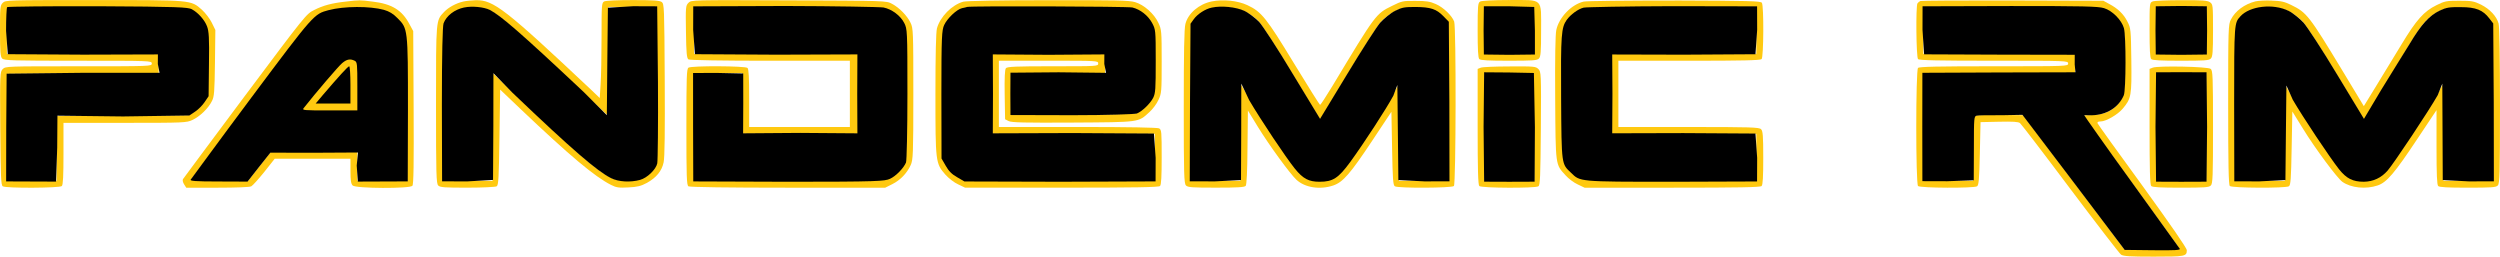 <svg version="1.1" xmlns="http://www.w3.org/2000/svg" xmlns:xlink="http://www.w3.org/1999/xlink" width="129.446" height="13.29" viewBox="0,0,129.446,13.29"><g transform="translate(-174.777,-172.855)"><g data-paper-data="{&quot;isPaintingLayer&quot;:true}" fill-rule="nonzero" stroke="#ffc710" stroke-width="0" stroke-linecap="butt" stroke-linejoin="miter" stroke-miterlimit="10" stroke-dasharray="" stroke-dashoffset="0" style="mix-blend-mode: normal"><path d="M179.62,172.857c5.122,0 5.029,-0.007 5.608,0.5c0.179,0.164 0.414,0.464 0.514,0.672l0.186,0.379l-0.021,1.707c-0.021,1.493 -0.036,1.743 -0.157,1.972c-0.179,0.371 -0.622,0.8 -1.007,0.979c-0.307,0.143 -0.414,0.15 -3.5,0.15h-3.179v1.593c0,1.143 -0.021,1.615 -0.086,1.679c-0.107,0.107 -2.893,0.121 -3.058,0.014c-0.093,-0.057 -0.107,-0.486 -0.129,-2.993c-0.021,-2.865 -0.014,-2.936 0.129,-3.079c0.143,-0.143 0.221,-0.143 3.929,-0.143c3.736,0 3.786,0 3.786,-0.143c0,-0.143 -0.05,-0.143 -3.815,-0.143c-3.379,0 -3.829,-0.014 -3.929,-0.114c-0.093,-0.093 -0.114,-0.329 -0.114,-1.429c0,-1.222 0.007,-1.322 0.143,-1.457c0.143,-0.143 0.236,-0.143 4.701,-0.143zM179.849,173.229c-2.543,-0.007 -4.636,0 -4.665,0.029c-0.029,0.029 -0.05,0.579 -0.05,1.222v1.164h3.929h3.929v0.5v0.5l-3.908,0.014l-3.915,0.021l-0.021,2.765l-0.014,2.772h1.286h1.286v-1.679v-1.672l3.415,-0.021l3.415,-0.021l0.3,-0.2c0.164,-0.107 0.386,-0.329 0.493,-0.493l0.2,-0.293l0.021,-1.65c0.021,-1.357 0,-1.693 -0.093,-1.936c-0.121,-0.329 -0.45,-0.7 -0.779,-0.879c-0.2,-0.107 -0.679,-0.121 -4.829,-0.143z" fill="#ffc910"/><path d="M184.713,173.336c0.329,0.179 0.663,0.557 0.785,0.886c0.093,0.243 0.121,0.593 0.099,1.95l-0.019,1.665l-0.2,0.296c-0.107,0.164 -0.329,0.392 -0.494,0.499l-0.301,0.203l-3.435,0.05l-3.397,-0.04l-0.012,1.655l-0.06,1.758l-1.293,-0.005l-1.291,-0.005l0.005,-2.789l0.02,-2.79l3.926,-0.044l3.992,-0.001l-0.089,-0.456l0.004,-0.495l-3.864,0.012l-3.909,-0.024l-0.089,-1.209c0,-0.643 0.026,-1.199 0.055,-1.228c0.029,-0.029 2.154,-0.053 4.697,-0.046c4.151,0.021 4.67,0.05 4.87,0.157z" data-paper-data="{&quot;noHover&quot;:false,&quot;origItem&quot;:[&quot;Path&quot;,{&quot;applyMatrix&quot;:true,&quot;segments&quot;:[[[179.84892,173.22896],[4.15058,0.02143],[-2.54321,-0.00714]],[[175.18399,173.25753],[0.02858,-0.02857],[-0.02857,0.02857]],[[175.13398,174.47913],[0,-0.64295],[0,0]],[175.13398,175.64358],[179.06309,175.64358],[182.9922,175.64358],[182.9922,176.14365],[182.9922,176.64372],[179.08452,176.65801],[175.1697,176.67944],[175.14827,179.44411],[175.13398,182.21592],[176.41987,182.21592],[177.70576,182.21592],[177.70576,180.53712],[177.70576,178.86546],[181.12052,178.84403],[184.53528,178.8226],[[184.83532,178.62257],[0,0],[0.16431,-0.10716]],[[185.32825,178.12964],[-0.10716,0.16431],[0,0]],[185.52828,177.83674],[[185.54971,176.18651],[0,0],[0.02143,-1.35733]],[[185.45684,174.25053],[0.09287,0.24289],[-0.12145,-0.32862]],[[184.67816,173.37184],[0.32862,0.17859],[-0.20003,-0.10716]]],&quot;closed&quot;:true,&quot;fillColor&quot;:[1,0.78824,0.06275],&quot;strokeColor&quot;:[1,0.78039,0.06275],&quot;strokeWidth&quot;:0}]}" fill="#000000"/><path d="M194.065,172.936c1.007,0.121 1.529,0.443 1.915,1.172l0.193,0.357l0.021,3.958c0.014,2.908 0,3.979 -0.064,4.051c-0.129,0.157 -2.936,0.143 -3.093,-0.014c-0.086,-0.086 -0.114,-0.264 -0.114,-0.75v-0.636h-1.965h-1.957l-0.536,0.679c-0.3,0.371 -0.6,0.707 -0.679,0.75c-0.086,0.043 -0.772,0.071 -1.75,0.071h-1.615l-0.114,-0.179c-0.064,-0.1 -0.086,-0.214 -0.057,-0.264c0.029,-0.05 1.479,-1.993 3.215,-4.322c3.122,-4.172 3.172,-4.236 3.579,-4.436c0.464,-0.236 0.914,-0.357 1.636,-0.436c0.714,-0.086 0.729,-0.086 1.386,0zM191.772,173.429c-0.75,0.207 -0.664,0.107 -3.936,4.486c-1.693,2.265 -3.108,4.165 -3.143,4.208c-0.057,0.071 0.236,0.093 1.429,0.093h1.5l0.586,-0.75l0.593,-0.75h2.236h2.243v0.75v0.75h1.286h1.286v-3.701c0,-4.201 0.007,-4.158 -0.543,-4.701c-0.214,-0.221 -0.414,-0.336 -0.686,-0.414c-0.729,-0.2 -2.05,-0.186 -2.85,0.029z" fill="#ffc910"/><path d="M191.788,173.382c0.8,-0.214 2.141,-0.217 2.869,-0.017c0.271,0.079 0.476,0.197 0.69,0.419c0.55,0.543 0.553,0.538 0.553,4.738l-0.011,3.725l-1.29,0.005l-1.293,0.005l-0.059,-0.83l0.067,-0.676l-2.266,0.013l-2.271,-0.004l-0.595,0.749l-0.587,0.749l-1.509,-0.006c-1.193,0 -1.491,-0.027 -1.434,-0.099c0.036,-0.043 1.44,-1.97 3.133,-4.235c3.272,-4.379 3.252,-4.33 4.003,-4.537z" data-paper-data="{&quot;noHover&quot;:false,&quot;origItem&quot;:[&quot;Path&quot;,{&quot;applyMatrix&quot;:true,&quot;segments&quot;:[[[191.77199,173.42898],[0,0],[-0.7501,0.20717]],[[187.83573,177.91531],[3.27188,-4.37917],[-1.69309,2.2646]],[[184.69244,182.12303],[0.03572,-0.04286],[-0.05715,0.07144]],[[186.12121,182.2159],[-1.19302,0],[0,0]],[187.62142,182.2159],[188.20722,181.4658],[188.80016,180.7157],[191.03618,180.7157],[193.27935,180.7157],[193.27935,181.4658],[193.27935,182.2159],[194.56524,182.2159],[195.85113,182.2159],[[195.85113,178.51539],[0,0],[0,-4.20058]],[[195.3082,173.81474],[0.55007,0.54293],[-0.21432,-0.22146]],[[194.62239,173.4004],[0.27147,0.07858],[-0.72867,-0.20003]],[[191.772,173.42897],[0.80011,-0.21431],[0,0]]],&quot;closed&quot;:true,&quot;fillColor&quot;:[1,0.78824,0.06275],&quot;strokeColor&quot;:[1,0.78039,0.06275],&quot;strokeWidth&quot;:0}]}" fill="#000000"/><path d="M193.144,176.001c0.129,0.071 0.136,0.164 0.136,1.322v1.25h-1.436c-1.357,0 -1.436,-0.007 -1.343,-0.121c0.607,-0.772 1.815,-2.186 1.993,-2.329c0.243,-0.207 0.421,-0.236 0.65,-0.121zM192.858,176.287c-0.064,0 -0.543,0.529 -1.357,1.479l-0.379,0.45h0.9h0.9v-0.964c0,-0.529 -0.029,-0.964 -0.064,-0.964z" fill="#ffc910"/><path d="M199.423,172.865c0.907,-0.014 1.514,0.457 5.937,4.615l0.471,0.45l0.043,-0.7c0.029,-0.379 0.05,-1.486 0.05,-2.457c0,-1.672 0.007,-1.772 0.136,-1.843c0.086,-0.043 0.693,-0.071 1.486,-0.071c1.057,0 1.379,0.021 1.493,0.1c0.129,0.1 0.136,0.236 0.157,4.022c0.014,2.643 0,4.029 -0.057,4.279c-0.093,0.45 -0.379,0.793 -0.864,1.064c-0.307,0.164 -0.493,0.214 -0.964,0.236c-0.493,0.029 -0.622,0.007 -0.893,-0.129c-0.85,-0.429 -2.143,-1.514 -4.708,-3.951l-1.036,-0.986l-0.036,2.472c-0.029,2.093 -0.05,2.479 -0.143,2.536c-0.057,0.036 -0.743,0.071 -1.514,0.071c-1.179,0 -1.422,-0.014 -1.514,-0.114c-0.1,-0.1 -0.114,-0.579 -0.114,-4.179c0,-4.443 -0.007,-4.358 0.414,-4.801c0.229,-0.243 0.622,-0.457 0.993,-0.543c0.15,-0.036 0.45,-0.064 0.664,-0.071zM198.852,173.279c-0.507,0.107 -0.914,0.421 -1.064,0.814c-0.05,0.136 -0.079,1.529 -0.079,4.165v3.958h1.286h1.286v-2.793v-2.793l1.072,1.022c3.136,2.993 4.329,4.036 5.029,4.386c0.393,0.2 1,0.236 1.5,0.1c0.371,-0.1 0.822,-0.536 0.886,-0.85c0.029,-0.136 0.043,-2.007 0.029,-4.165l-0.029,-3.908h-1.243h-1.243l-0.014,2.815l-0.021,2.808l-1.286,-1.207c-3.365,-3.165 -4.229,-3.922 -4.779,-4.215c-0.307,-0.157 -0.936,-0.221 -1.329,-0.136z" fill="#ffc910"/><path d="M198.816,173.243c0.393,-0.086 1.028,-0.027 1.335,0.131c0.55,0.293 1.493,1.088 4.858,4.253l1.189,1.192l0.025,-2.766l0.03,-2.798l1.305,-0.078l1.247,0.005l0.04,3.934c0.014,2.157 -0.008,4.062 -0.036,4.197c-0.064,0.314 -0.52,0.757 -0.892,0.857c-0.5,0.136 -1.114,0.106 -1.507,-0.094c-0.7,-0.35 -1.972,-1.435 -5.109,-4.429l-0.975,-1.003l-0.004,2.751l-0.016,2.776l-1.348,0.078l-1.29,-0.005l-0.011,-3.984c0,-2.636 0.037,-4.062 0.087,-4.197c0.15,-0.393 0.564,-0.715 1.071,-0.822z" data-paper-data="{&quot;noHover&quot;:false,&quot;origItem&quot;:[&quot;Path&quot;,{&quot;applyMatrix&quot;:true,&quot;segments&quot;:[[[198.85154,173.27896],[0,0],[-0.50721,0.10716]],[[197.78711,174.09336],[0.15002,-0.39291],[-0.05001,0.13573]],[[197.70853,178.25822],[0,-2.63608],[0,0]],[197.70853,182.21591],[198.99442,182.21591],[200.28031,182.21591],[200.28031,179.42267],[200.28031,176.62943],[[201.35189,177.651],[0,0],[3.13614,2.99327]],[[206.38115,182.03732],[-0.70009,-0.35005],[0.39291,0.20003]],[[207.88136,182.13734],[-0.50007,0.13573],[0.37148,-0.10002]],[[208.7672,181.28722],[-0.0643,0.31433],[0.02857,-0.13573]],[[208.79577,177.12236],[0.01429,2.15744],[0,0]],[208.7672,173.21468],[207.52417,173.21468],[206.28114,173.21468],[206.26685,176.02935],[206.24542,178.83688],[[204.95953,177.62957],[0,0],[-3.36475,-3.16472]],[[200.1803,173.4147],[0.55008,0.2929],[-0.30719,-0.15716]],[[198.85154,173.27897],[0.39292,-0.08573],[0,0]]],&quot;closed&quot;:true,&quot;fillColor&quot;:[1,0.78824,0.06275],&quot;strokeColor&quot;:[1,0.78039,0.06275],&quot;strokeWidth&quot;:0}]}" fill="#000000"/><path d="M215.625,172.872c5.015,0.021 5.051,0.021 5.336,0.179c0.379,0.2 0.786,0.614 0.964,0.986c0.136,0.286 0.143,0.429 0.143,3.686c0,3.136 -0.014,3.408 -0.136,3.679c-0.193,0.421 -0.536,0.779 -0.95,0.986l-0.371,0.186h-5.036c-3.058,0 -5.086,-0.029 -5.151,-0.071c-0.093,-0.057 -0.107,-0.479 -0.107,-3.072c0,-2.593 0.014,-3.015 0.107,-3.072c0.164,-0.107 2.95,-0.093 3.058,0.014c0.064,0.064 0.086,0.514 0.086,1.572v1.486h2.607h2.607v-1.715v-1.715h-4.122c-2.472,0 -4.172,-0.029 -4.236,-0.071c-0.086,-0.057 -0.114,-0.314 -0.129,-1.422c-0.021,-1.293 -0.014,-1.364 0.129,-1.507c0.15,-0.15 0.157,-0.15 5.201,-0.129zM215.447,173.215h-4.736v1.214v1.214h4.251h4.251v2.072v2.072h-3h-3v-1.572v-1.572h-1.25h-1.25v2.786v2.786h4.915c4.593,0 4.929,-0.014 5.194,-0.136c0.307,-0.136 0.714,-0.557 0.829,-0.843c0.036,-0.1 0.064,-1.622 0.064,-3.515c0,-3.315 0,-3.336 -0.157,-3.651c-0.193,-0.379 -0.636,-0.707 -1.064,-0.793c-0.171,-0.029 -2.443,-0.057 -5.044,-0.064z" fill="#ffc910"/><path d="M215.438,173.165c2.6,0.007 4.915,0.049 5.087,0.078c0.429,0.086 0.878,0.422 1.071,0.801c0.157,0.314 0.166,0.364 0.166,3.679c0,1.893 -0.037,3.442 -0.072,3.542c-0.114,0.286 -0.527,0.714 -0.834,0.85c-0.264,0.121 -0.643,0.151 -5.236,0.151l-4.947,-0.018l-0.009,-2.803l-0.001,-2.811l1.251,-0.003l1.346,0.029l0.002,1.547l-0.008,1.551l2.959,-0.022l2.959,0.022l-0.009,-2.043l0.009,-2.043l-4.184,0.014l-4.23,-0.025l-0.09,-1.258l0.004,-1.22l4.767,-0.018z" data-paper-data="{&quot;noHover&quot;:false,&quot;origItem&quot;:[&quot;Path&quot;,{&quot;applyMatrix&quot;:true,&quot;segments&quot;:[[215.44668,173.21467],[210.71031,173.21467],[210.71031,174.42912],[210.71031,175.64357],[214.96089,175.64357],[219.21147,175.64357],[219.21147,177.71528],[219.21147,179.78699],[216.21106,179.78699],[213.21065,179.78699],[213.21065,178.21534],[213.21065,176.64369],[211.96048,176.64369],[210.71031,176.64369],[210.71031,179.42979],[210.71031,182.21589],[[215.62527,182.21589],[0,0],[4.59349,0]],[[220.81884,182.08016],[-0.26432,0.12144],[0.30719,-0.13573]],[[221.64753,181.23719],[-0.1143,0.28575],[0.03572,-0.10002]],[[221.71182,177.72242],[0,1.89312],[0,-3.31474]],[[221.55466,174.07192],[0.15716,0.31432],[-0.19288,-0.37862]],[[220.49023,173.27895],[0.42863,0.08573],[-0.17145,-0.02857]],[[215.44668,173.21466],[2.60036,0.00714],[0,0]]],&quot;closed&quot;:true,&quot;fillColor&quot;:[1,0.78824,0.06275],&quot;strokeColor&quot;:[1,0.78039,0.06275],&quot;strokeWidth&quot;:0}]}" fill="#000000"/><path d="M229.041,172.865c3.486,-0.007 4.201,0.007 4.508,0.1c0.464,0.136 0.993,0.607 1.207,1.072c0.164,0.343 0.171,0.429 0.171,2c0,1.572 -0.007,1.657 -0.171,2c-0.086,0.193 -0.3,0.479 -0.471,0.629c-0.579,0.529 -0.464,0.514 -3.965,0.536c-2.465,0.014 -3.179,0 -3.322,-0.079l-0.179,-0.093l-0.021,-1.272c-0.014,-0.879 0.007,-1.307 0.064,-1.372c0.064,-0.079 0.521,-0.1 2.429,-0.1c2.3,0 2.35,0 2.35,-0.143c0,-0.143 -0.05,-0.143 -2.572,-0.143h-2.572v1.715v1.715h4.079c2.672,0 4.122,0.029 4.215,0.071c0.129,0.071 0.136,0.164 0.136,1.486c0,1.007 -0.021,1.436 -0.086,1.5c-0.064,0.064 -1.293,0.086 -5.086,0.086h-5.008l-0.357,-0.171c-0.207,-0.093 -0.493,-0.314 -0.664,-0.507c-0.507,-0.579 -0.514,-0.643 -0.514,-4.172c0,-2.057 0.029,-3.215 0.079,-3.4c0.164,-0.6 0.772,-1.214 1.357,-1.379c0.143,-0.043 1.9,-0.079 4.393,-0.079zM224.891,173.25c-0.036,0.014 -0.157,0.043 -0.271,0.064c-0.271,0.064 -0.757,0.521 -0.914,0.864c-0.121,0.264 -0.136,0.543 -0.136,3.572v3.286l0.214,0.371c0.157,0.279 0.314,0.436 0.593,0.593l0.371,0.214h4.915h4.908v-1.214v-1.214h-4.215h-4.215v-2.072v-2.072h2.929h2.929v0.5v0.5h-2.429h-2.429v1.072v1.072h3.136c1.772,0 3.215,-0.029 3.315,-0.064c0.271,-0.107 0.686,-0.5 0.843,-0.8c0.121,-0.25 0.136,-0.429 0.136,-1.893c0,-1.615 0,-1.615 -0.186,-1.965c-0.214,-0.386 -0.6,-0.686 -1.007,-0.786c-0.243,-0.057 -8.323,-0.086 -8.487,-0.029z" fill="#ffc910"/><path d="M224.857,173.214c0.164,-0.057 8.313,-0.028 8.556,0.029c0.407,0.1 0.799,0.408 1.014,0.793c0.186,0.35 0.192,0.364 0.192,1.978c0,1.464 -0.012,1.66 -0.134,1.91c-0.157,0.3 -0.573,0.702 -0.844,0.809c-0.1,0.036 -1.554,0.087 -3.326,0.087l-3.217,-0.009l-0.006,-1.096l0.006,-1.096l2.494,-0.021l2.455,0.028l-0.091,-0.459l0.003,-0.495l-2.888,0.021l-2.888,-0.021l0.009,2.043l-0.009,2.043l4.148,-0.014l4.194,0.025l0.09,1.258l-0.004,1.22l-4.94,0.018l-4.956,-0.014l-0.374,-0.217c-0.279,-0.157 -0.44,-0.319 -0.597,-0.598l-0.216,-0.374l-0.007,-3.312c0,-3.029 0.023,-3.335 0.144,-3.6c0.157,-0.343 0.649,-0.808 0.921,-0.872c0.114,-0.021 0.237,-0.051 0.273,-0.066z" data-paper-data="{&quot;noHover&quot;:false,&quot;origItem&quot;:[&quot;Path&quot;,{&quot;applyMatrix&quot;:true,&quot;segments&quot;:[[[224.89084,173.25039],[0,0],[-0.03572,0.01429]],[[224.61938,173.31468],[0.1143,-0.02143],[-0.27146,0.06429]],[[223.70497,174.17909],[0.15716,-0.34291],[-0.12145,0.26432]],[[223.56924,177.75101],[0,-3.02899],[0,0]],[223.56924,181.03718],[[223.78356,181.40866],[0,0],[0.15716,0.27861]],[[224.3765,182.0016],[-0.27861,-0.15717],[0,0]],[224.74798,182.21592],[229.66294,182.21592],[234.57076,182.21592],[234.57076,181.00147],[234.57076,179.78702],[230.35589,179.78702],[226.14102,179.78702],[226.14102,177.71531],[226.14102,175.6436],[229.07,175.6436],[231.99898,175.6436],[231.99898,176.14367],[231.99898,176.64374],[229.57007,176.64374],[227.14116,176.64374],[227.14116,177.71532],[227.14116,178.7869],[[230.2773,178.7869],[0,0],[1.77167,0]],[[233.59204,178.72261],[-0.10001,0.03572],[0.27146,-0.10716]],[[234.43501,177.9225],[-0.15716,0.30004],[0.12145,-0.25003]],[[234.57074,176.02938],[0,1.46449],[0,-1.61451]],[[234.385,174.06482],[0.18574,0.35005],[-0.21432,-0.38577]],[[233.37772,173.279],[0.4072,0.10001],[-0.24289,-0.05715]],[[224.89084,173.25043],[0.1643,-0.05716],[0,0]]],&quot;closed&quot;:true,&quot;fillColor&quot;:[1,0.78824,0.06275],&quot;strokeColor&quot;:[1,0.78039,0.06275],&quot;strokeWidth&quot;:0}]}" fill="#000000"/><path d="M239.364,173.122c0.729,0.336 0.993,0.672 2.415,3.015c0.722,1.186 1.329,2.15 1.35,2.15c0.029,-0.007 0.314,-0.443 0.643,-0.986c2.243,-3.729 2.243,-3.729 3.086,-4.143c0.5,-0.25 0.564,-0.264 1.214,-0.257c0.55,0 0.75,0.029 1.05,0.164c0.393,0.171 0.836,0.6 0.95,0.907c0.107,0.286 0.093,8.408 -0.014,8.515c-0.107,0.107 -2.893,0.121 -3.058,0.014c-0.093,-0.057 -0.114,-0.379 -0.143,-1.957l-0.036,-1.9l-1,1.507c-1.129,1.7 -1.507,2.136 -2.007,2.307c-0.693,0.236 -1.472,0.114 -1.915,-0.3c-0.336,-0.314 -1.407,-1.786 -1.979,-2.715l-0.529,-0.864l-0.021,1.9c-0.007,1.257 -0.043,1.936 -0.093,2c-0.064,0.071 -0.414,0.093 -1.536,0.093c-1.222,0 -1.464,-0.014 -1.557,-0.114c-0.1,-0.1 -0.114,-0.564 -0.114,-4.072c0,-2.772 0.021,-4.065 0.086,-4.293c0.136,-0.543 0.7,-1.029 1.364,-1.164c0.579,-0.121 1.343,-0.043 1.843,0.193zM237.564,173.279c-0.343,0.071 -0.743,0.329 -0.936,0.6l-0.164,0.229l-0.021,4.051l-0.021,4.058h1.293h1.286v-2.522v-2.515l0.507,0.857c0.614,1.043 1.857,2.915 2.329,3.5c0.429,0.529 0.707,0.679 1.264,0.679c0.686,0 0.95,-0.171 1.572,-1.022c0.722,-0.993 1.836,-2.708 2.2,-3.386l0.307,-0.557l0.021,2.479l0.014,2.486h1.286h1.286l-0.014,-4.108l-0.021,-4.101l-0.279,-0.286c-0.364,-0.371 -0.65,-0.464 -1.436,-0.471c-0.564,0 -0.693,0.021 -1.05,0.2c-0.236,0.114 -0.536,0.343 -0.714,0.543c-0.171,0.193 -0.943,1.414 -1.722,2.708l-1.422,2.357l-1.45,-2.4c-0.793,-1.329 -1.579,-2.543 -1.743,-2.715c-0.164,-0.171 -0.479,-0.393 -0.7,-0.493c-0.436,-0.2 -1.179,-0.279 -1.672,-0.171z" fill="#ffc910"/><path d="M237.525,173.248c0.493,-0.107 1.241,-0.034 1.677,0.166c0.221,0.1 0.601,0.397 0.766,0.568c0.164,0.171 0.958,1.378 1.751,2.706l1.409,2.32l1.382,-2.279c0.779,-1.293 1.559,-2.505 1.73,-2.698c0.179,-0.2 0.545,-0.504 0.78,-0.618c0.357,-0.179 0.489,-0.197 1.054,-0.197c0.786,0.007 1.077,0.107 1.441,0.478l0.28,0.288l0.028,4.128l0.006,4.133l-1.289,0.004l-1.358,-0.069l-0.025,-2.471l-0.026,-2.451l-0.208,0.553c-0.364,0.679 -1.508,2.438 -2.23,3.431c-0.622,0.85 -0.906,1.026 -1.592,1.026c-0.557,0 -0.852,-0.153 -1.28,-0.681c-0.471,-0.586 -1.749,-2.501 -2.363,-3.544l-0.408,-0.855l-0.004,2.486l-0.011,2.506l-1.358,0.069l-1.296,-0.004l0.013,-4.082l0.027,-4.078l0.165,-0.23c0.193,-0.271 0.597,-0.534 0.94,-0.606z" data-paper-data="{&quot;noHover&quot;:false,&quot;origItem&quot;:[&quot;Path&quot;,{&quot;applyMatrix&quot;:true,&quot;segments&quot;:[[[237.56402,173.27896],[0,0],[-0.34291,0.07144]],[[236.62818,173.87904],[0.19288,-0.27146],[0,0]],[236.46387,174.10764],[236.44244,178.1582],[236.42101,182.2159],[237.71404,182.2159],[238.99993,182.2159],[238.99993,179.69413],[238.99993,177.1795],[[239.50714,178.03676],[0,0],[0.61437,1.043]],[[241.83603,181.53724],[-0.47149,-0.58579],[0.42863,0.52864]],[[243.10049,182.2159],[-0.55722,0],[0.68581,0]],[[244.67214,181.19433],[-0.62152,0.85012],[0.72153,-0.99299]],[[246.87244,177.80815],[-0.36433,0.67866],[0,0]],[247.17963,177.25093],[247.20106,179.72984],[247.21535,182.2159],[248.50124,182.2159],[249.78713,182.2159],[249.77284,178.10819],[249.75141,174.00762],[[249.4728,173.72187],[0,0],[-0.36434,-0.37148]],[[248.03689,173.25038],[0.78582,0.00714],[-0.56436,0]],[[246.98675,173.45041],[0.35719,-0.1786],[-0.23575,0.1143]],[[246.27236,173.99334],[0.1786,-0.20002],[-0.17145,0.19288]],[[244.55069,176.70086],[0.77868,-1.29304],[0,0]],[243.12907,179.05833],[[241.67887,176.658],[0,0],[-0.79297,-1.32876]],[[239.93577,173.94334],[0.16431,0.17145],[-0.16431,-0.17145]],[[239.23567,173.45041],[0.22146,0.10002],[-0.43577,-0.20003]],[[237.56401,173.27896],[0.49293,-0.10716],[0,0]]],&quot;closed&quot;:true,&quot;fillColor&quot;:[1,0.78824,0.06275],&quot;strokeColor&quot;:[1,0.78039,0.06275],&quot;strokeWidth&quot;:0}]}" fill="#000000"/><path d="M252.916,172.857c1.8,0 1.657,-0.136 1.657,1.6c0,1.1 -0.021,1.336 -0.114,1.429c-0.093,0.1 -0.336,0.114 -1.557,0.114c-1.029,0 -1.464,-0.021 -1.529,-0.086c-0.064,-0.064 -0.086,-0.493 -0.086,-1.5c0,-1.264 0.014,-1.414 0.129,-1.479c0.071,-0.043 0.693,-0.079 1.5,-0.079zM254.181,173.25l-1.264,-0.021l-1.272,-0.014v1.214v1.214h1.286h1.286l-0.014,-1.2z" fill="#ffc910"/><path d="M254.252,174.444l0.001,1.234l-1.322,0.016l-1.322,-0.016l-0.014,-1.249l0.014,-1.249l1.307,-0.001l1.301,0.037z" data-paper-data="{&quot;noHover&quot;:false,&quot;origItem&quot;:[&quot;Path&quot;,{&quot;applyMatrix&quot;:true,&quot;segments&quot;:[[254.18059,173.25039],[252.91613,173.22896],[251.64453,173.21467],[251.64453,174.42912],[251.64453,175.64357],[252.93042,175.64357],[254.21631,175.64357],[254.20202,174.4434]],&quot;closed&quot;:true,&quot;fillColor&quot;:[1,0.78824,0.06275],&quot;strokeColor&quot;:[1,0.78039,0.06275],&quot;strokeWidth&quot;:0}]}" fill="#000000"/><path d="M261.489,172.879c3.865,0.014 4.458,0.029 4.515,0.121c0.107,0.164 0.093,2.808 -0.014,2.915c-0.064,0.064 -0.993,0.086 -3.751,0.086h-3.665v1.715v1.715h3.636c3.215,0 3.651,0.014 3.751,0.114c0.093,0.093 0.114,0.329 0.114,1.486c0,0.972 -0.021,1.393 -0.086,1.457c-0.064,0.064 -1.186,0.086 -4.622,0.086h-4.543l-0.357,-0.171c-0.193,-0.086 -0.479,-0.3 -0.629,-0.471c-0.529,-0.579 -0.514,-0.457 -0.536,-3.993c-0.014,-2.065 0.007,-3.3 0.057,-3.529c0.136,-0.65 0.779,-1.322 1.414,-1.472c0.143,-0.036 2.265,-0.057 4.715,-0.057zM265.718,173.215l-4.336,0.007c-2.393,0.007 -4.451,0.036 -4.572,0.064c-0.279,0.064 -0.672,0.35 -0.872,0.629c-0.279,0.4 -0.3,0.7 -0.279,4.015c0.021,3.515 0.007,3.365 0.5,3.836c0.479,0.464 0.314,0.45 5.165,0.45h4.393v-1.214v-1.214h-3.751h-3.751v-2.072v-2.072h3.751h3.751v-1.214z" fill="#ffc910"/><path d="M265.76,174.402l-0.088,1.261l-3.731,0.023l-3.686,-0.01l0.012,2.04l-0.012,2.04l3.686,-0.01l3.731,0.023l0.088,1.261l-0.005,1.22l-4.424,0.016c-4.851,0 -4.731,-0.002 -5.209,-0.466c-0.493,-0.471 -0.491,-0.353 -0.513,-3.867c-0.021,-3.315 0.011,-3.648 0.29,-4.048c0.2,-0.279 0.599,-0.571 0.878,-0.635c0.121,-0.029 2.219,-0.069 4.613,-0.076l4.366,0.009z" data-paper-data="{&quot;noHover&quot;:false,&quot;origItem&quot;:[&quot;Path&quot;,{&quot;applyMatrix&quot;:true,&quot;segments&quot;:[[265.71789,173.21467],[[261.38158,173.22181],[0,0],[-2.39319,0.00714]],[[256.80952,173.2861],[0.12145,-0.02857],[-0.27861,0.06429]],[[255.93797,173.91476],[0.20003,-0.27861],[-0.27861,0.40005]],[[255.65936,177.9296],[-0.02143,-3.31474],[0.02143,3.51477]],[[256.15943,181.76584],[-0.49293,-0.47149],[0.47864,0.46435]],[[261.32443,182.2159],[-4.85067,0],[0,0]],[265.71789,182.2159],[265.71789,181.00145],[265.71789,179.787],[261.96737,179.787],[258.21685,179.787],[258.21685,177.71529],[258.21685,175.64358],[261.96737,175.64358],[265.71789,175.64358],[265.71789,174.42913]],&quot;closed&quot;:true,&quot;fillColor&quot;:[1,0.78824,0.06275],&quot;strokeColor&quot;:[1,0.78039,0.06275],&quot;strokeWidth&quot;:0}]}" fill="#000000"/><path d="M279.005,172.879l4.679,0.014l0.3,0.164c0.45,0.236 0.757,0.529 0.95,0.922c0.171,0.329 0.179,0.4 0.2,2c0.021,1.829 0,1.979 -0.45,2.507c-0.25,0.3 -0.864,0.657 -1.136,0.657c-0.129,0 -0.186,0.029 -0.164,0.093c0.014,0.05 1.064,1.507 2.329,3.243c1.443,1.993 2.293,3.222 2.293,3.329c0,0.321 -0.079,0.336 -1.715,0.336c-1.243,0 -1.572,-0.021 -1.693,-0.107c-0.079,-0.057 -1.264,-1.593 -2.629,-3.408c-1.364,-1.822 -2.536,-3.35 -2.6,-3.4c-0.086,-0.071 -0.364,-0.086 -1.079,-0.071l-0.964,0.021l-0.036,1.629c-0.029,1.343 -0.057,1.636 -0.143,1.693c-0.164,0.107 -2.95,0.093 -3.058,-0.014c-0.121,-0.121 -0.121,-5.994 0,-6.115c0.064,-0.064 1.036,-0.086 3.929,-0.086c3.793,0 3.843,0 3.843,-0.143c0,-0.143 -0.05,-0.143 -3.843,-0.143c-2.893,0 -3.865,-0.021 -3.929,-0.086c-0.093,-0.093 -0.121,-2.743 -0.029,-2.886c0.029,-0.043 0.1,-0.1 0.157,-0.121c0.057,-0.021 2.215,-0.036 4.786,-0.029zM278.848,173.215h-4.486v1.214v1.214h3.929h3.929v0.5v0.5h-3.929h-3.929v2.786v2.786h1.286h1.286v-1.672c0,-1.622 0.007,-1.672 0.143,-1.707c0.086,-0.021 0.672,-0.036 1.307,-0.029l1.157,0.014l2.615,3.465l2.607,3.465l1.45,0.021c1.157,0.014 1.436,0 1.393,-0.071c-0.036,-0.05 -1.164,-1.607 -2.507,-3.465c-1.35,-1.857 -2.45,-3.379 -2.45,-3.393c0,-0.014 0.221,-0.029 0.5,-0.036c0.757,-0.021 1.279,-0.364 1.55,-1c0.114,-0.279 0.136,-3.058 0.021,-3.458c-0.121,-0.421 -0.593,-0.9 -1.022,-1.029c-0.307,-0.093 -1.043,-0.107 -4.851,-0.107z" fill="#ffc910"/><path d="M278.832,173.167c3.808,0 4.58,0.016 4.887,0.109c0.429,0.129 0.909,0.613 1.031,1.034c0.114,0.4 0.109,3.199 -0.005,3.477c-0.271,0.636 -0.886,1.015 -1.643,1.036c-0.279,0.007 -0.406,-0.012 -0.406,0.002c0,0.014 1.095,1.582 2.445,3.439c1.343,1.857 2.467,3.421 2.502,3.471c0.043,0.071 -0.24,0.09 -1.398,0.076l-1.456,-0.017l-2.614,-3.461l-2.679,-3.532l-1.064,0.02c-0.636,-0.007 -1.221,0.003 -1.306,0.024c-0.136,0.036 -0.144,0.065 -0.144,1.687l-0.007,1.656l-1.372,0.051l-1.288,-0.004l-0.004,-2.806l0.004,-2.805l3.941,-0.017l3.983,-0.01l-0.037,-0.407l0.002,-0.499l-3.885,-0.007l-3.915,-0.016l-0.083,-1.27l0.003,-1.218l4.506,-0.013z" data-paper-data="{&quot;noHover&quot;:false,&quot;origItem&quot;:[&quot;Path&quot;,{&quot;applyMatrix&quot;:true,&quot;segments&quot;:[[278.84828,173.21467],[274.36195,173.21467],[274.36195,174.42912],[274.36195,175.64357],[278.29106,175.64357],[282.22017,175.64357],[282.22017,176.14364],[282.22017,176.64371],[278.29106,176.64371],[274.36195,176.64371],[274.36195,179.42981],[274.36195,182.21591],[275.64784,182.21591],[276.93373,182.21591],[[276.93373,180.54425],[0,0],[0,-1.62165]],[[277.07661,178.83687],[-0.13574,0.03572],[0.08573,-0.02143]],[[278.38393,178.8083],[-0.6358,-0.00715],[0,0]],[279.54123,178.82259],[282.15588,182.28735],[284.76338,185.75211],[[286.21358,185.77354],[0,0],[1.1573,0.01429]],[[287.60663,185.7021],[0.04286,0.07144],[-0.03572,-0.05001]],[[285.09914,182.23734],[1.34304,1.8574],[-1.35019,-1.8574]],[[282.6488,178.84402],[0,0.01428],[0,-0.01429]],[[283.14887,178.8083],[-0.27861,0.00715],[0.75725,-0.02143]],[[284.69908,177.80816],[-0.27146,0.6358],[0.1143,-0.27861]],[[284.72051,174.35054],[0.1143,0.40006],[-0.12145,-0.42149]],[[283.69894,173.32183],[0.42863,0.12859],[-0.30719,-0.09287]],[[278.84827,173.21467],[3.80767,0],[0,0]]],&quot;closed&quot;:true,&quot;fillColor&quot;:[1,0.78824,0.06275],&quot;strokeColor&quot;:[1,0.78039,0.06275],&quot;strokeWidth&quot;:0}]}" fill="#000000"/><path d="M287.721,172.865c1.093,-0.007 1.357,0.014 1.486,0.107c0.15,0.107 0.157,0.143 0.157,1.457c0,1.129 -0.021,1.364 -0.114,1.457c-0.093,0.1 -0.336,0.114 -1.557,0.114c-1.029,0 -1.464,-0.021 -1.529,-0.086c-0.064,-0.064 -0.086,-0.493 -0.086,-1.5c0,-1.407 0,-1.422 0.164,-1.486c0.086,-0.036 0.75,-0.064 1.479,-0.064zM289.007,173.215h-1.286h-1.286v1.214v1.214h1.286h1.286v-1.214z" fill="#ffc910"/><path d="M289.057,174.429l-0.014,1.249l-1.322,0.016l-1.322,-0.016l-0.014,-1.249l0.014,-1.249l1.322,-0.016l1.322,0.016z" data-paper-data="{&quot;noHover&quot;:false,&quot;origItem&quot;:[&quot;Path&quot;,{&quot;applyMatrix&quot;:true,&quot;segments&quot;:[[289.00682,173.21467],[287.72093,173.21467],[286.43504,173.21467],[286.43504,174.42912],[286.43504,175.64357],[287.72093,175.64357],[289.00682,175.64357],[289.00682,174.42912]],&quot;closed&quot;:true,&quot;fillColor&quot;:[1,0.78824,0.06275],&quot;strokeColor&quot;:[1,0.78039,0.06275],&quot;strokeWidth&quot;:0}]}" fill="#000000"/><path d="M292.407,172.886c0.464,0.014 0.664,0.057 0.993,0.221c0.822,0.4 0.929,0.536 2.708,3.479l1.064,1.765l0.643,-1.05c0.357,-0.579 0.95,-1.55 1.314,-2.157c0.764,-1.264 1.15,-1.7 1.807,-2.022c0.429,-0.214 0.514,-0.229 1.179,-0.229c0.636,0 0.757,0.021 1.122,0.2c0.457,0.229 0.807,0.6 0.914,0.979c0.043,0.15 0.071,1.879 0.071,4.265c0,3.55 -0.014,4.022 -0.114,4.122c-0.093,0.1 -0.336,0.114 -1.557,0.114c-1.029,0 -1.464,-0.021 -1.529,-0.086c-0.064,-0.064 -0.086,-0.607 -0.086,-2.007v-1.922l-1,1.5c-1.172,1.765 -1.579,2.243 -2.05,2.4c-0.607,0.207 -1.372,0.129 -1.822,-0.186c-0.264,-0.186 -1.4,-1.707 -2.05,-2.765l-0.543,-0.879l-0.036,1.9c-0.029,1.586 -0.05,1.915 -0.143,1.972c-0.164,0.107 -2.95,0.093 -3.058,-0.014c-0.064,-0.064 -0.086,-1.1 -0.086,-4.215c0,-3.965 0.007,-4.143 0.143,-4.408c0.221,-0.436 0.7,-0.793 1.264,-0.936c0.15,-0.036 0.529,-0.057 0.85,-0.043zM290.821,173.729c-0.314,0.343 -0.314,0.307 -0.314,4.479v4.008h1.286h1.286l0.014,-2.465l0.021,-2.472l0.429,0.736c0.5,0.864 1.879,2.943 2.357,3.55c0.386,0.486 0.7,0.65 1.272,0.65c0.486,-0.007 0.886,-0.193 1.222,-0.579c0.343,-0.4 2.115,-3.072 2.558,-3.858l0.336,-0.6l0.007,2.515v2.522h1.286h1.286l-0.014,-4.058l-0.021,-4.065l-0.2,-0.257c-0.336,-0.436 -0.686,-0.579 -1.479,-0.579c-0.586,-0.007 -0.736,0.021 -1.072,0.179c-0.55,0.257 -0.9,0.643 -1.5,1.65c-0.293,0.486 -0.95,1.572 -1.464,2.422l-0.936,1.55l-1.429,-2.372c-0.779,-1.3 -1.565,-2.515 -1.736,-2.7c-0.171,-0.186 -0.486,-0.429 -0.7,-0.529c-0.807,-0.4 -2.007,-0.264 -2.493,0.271z" fill="#ffc910"/><path d="M290.779,173.702c0.486,-0.536 1.695,-0.682 2.502,-0.282c0.214,0.1 0.595,0.418 0.766,0.604c0.171,0.186 0.965,1.391 1.744,2.691l1.388,2.293l0.887,-1.489c0.514,-0.85 1.187,-1.91 1.48,-2.396c0.6,-1.007 1.017,-1.467 1.567,-1.724c0.336,-0.157 0.489,-0.182 1.075,-0.175c0.793,0 1.149,0.15 1.484,0.586l0.201,0.259l0.027,4.092l0.006,4.082l-1.289,0.004l-1.358,-0.069l-0.011,-2.507l-0.012,-2.486l-0.236,0.594c-0.443,0.786 -2.25,3.505 -2.593,3.905c-0.336,0.386 -0.751,0.574 -1.236,0.581c-0.572,0 -0.902,-0.167 -1.287,-0.653c-0.479,-0.607 -1.891,-2.729 -2.391,-3.594l-0.329,-0.734l-0.026,2.444l-0.025,2.45l-1.358,0.069l-1.289,-0.004l-0.008,-4.032c0,-4.172 0.008,-4.166 0.322,-4.509z" data-paper-data="{&quot;noHover&quot;:false,&quot;origItem&quot;:[&quot;Path&quot;,{&quot;applyMatrix&quot;:true,&quot;segments&quot;:[[[290.82135,173.72902],[0,0],[-0.31433,0.34291]],[[290.50702,178.20821],[0,-4.172],[0,0]],[290.50702,182.2159],[291.79291,182.2159],[293.0788,182.2159],[293.09309,179.75127],[293.11452,177.2795],[[293.54315,178.01532],[0,0],[0.50007,0.86441]],[[295.90062,181.56581],[-0.47864,-0.60723],[0.38577,0.48578]],[[297.17222,182.2159],[-0.5715,0],[0.48578,-0.00714]],[[298.39382,181.63725],[-0.33576,0.38577],[0.34291,-0.40005]],[[300.95132,177.77958],[-0.44292,0.78582],[0,0]],[301.28708,177.1795],[301.29422,179.69413],[301.29422,182.2159],[302.58011,182.2159],[303.866,182.2159],[303.85171,178.1582],[303.83028,174.09335],[[303.63025,173.83617],[0,0],[-0.33576,-0.43577]],[[302.15147,173.25752],[0.79297,0],[-0.5858,-0.00714]],[[301.07989,173.43612],[0.33576,-0.15717],[-0.55008,0.25718]],[[299.57968,175.08635],[0.60009,-1.00729],[-0.2929,0.48578]],[[298.11519,177.50811],[0.51436,-0.85011],[0,0]],[297.17935,179.05832],[[295.75058,176.68657],[0,0],[-0.77868,-1.30018]],[[294.01463,173.9862],[0.17145,0.18574],[-0.17145,-0.18574]],[[293.31453,173.45756],[0.21432,0.10001],[-0.80725,-0.40005]],[[290.82133,173.72902],[0.48578,-0.53578],[0,0]]],&quot;closed&quot;:true,&quot;fillColor&quot;:[1,0.78824,0.06275],&quot;strokeColor&quot;:[1,0.78039,0.06275],&quot;strokeWidth&quot;:0}]}" fill="#000000"/><path d="M252.952,176.294c1.25,-0.007 1.343,0 1.479,0.136c0.143,0.143 0.15,0.214 0.129,3.079c-0.021,2.507 -0.036,2.936 -0.129,2.993c-0.164,0.107 -2.95,0.093 -3.058,-0.014c-0.064,-0.064 -0.086,-0.843 -0.086,-3.072v-2.993l0.164,-0.064c0.086,-0.036 0.757,-0.064 1.5,-0.064zM254.181,176.679l-1.264,-0.021l-1.272,-0.014v2.786v2.786h1.286h1.286l-0.014,-2.772z" fill="#ffc910"/><path d="M254.252,179.445l-0.015,2.817l-1.307,0.005l-1.307,-0.005l-0.029,-2.832l0.029,-2.832l1.292,0.01l1.285,0.026z" data-paper-data="{&quot;noHover&quot;:false,&quot;origItem&quot;:[&quot;Path&quot;,{&quot;applyMatrix&quot;:true,&quot;segments&quot;:[[254.18059,176.67943],[252.91613,176.658],[251.64453,176.64371],[251.64453,179.42981],[251.64453,182.21591],[252.93042,182.21591],[254.21631,182.21591],[254.20202,179.4441]],&quot;closed&quot;:true,&quot;fillColor&quot;:[1,0.78824,0.06275],&quot;strokeColor&quot;:[1,0.78039,0.06275],&quot;strokeWidth&quot;:0}]}" fill="#000000"/><path d="M289.243,176.422c0.107,0.086 0.121,0.386 0.121,3.015c0,2.55 -0.014,2.929 -0.114,3.022c-0.093,0.1 -0.336,0.114 -1.557,0.114c-1.029,0 -1.464,-0.021 -1.529,-0.086c-0.064,-0.064 -0.086,-0.843 -0.086,-3.072v-2.993l0.164,-0.064c0.257,-0.107 2.865,-0.057 3,0.064zM289.007,176.644h-1.286h-1.286v2.786v2.786h1.286h1.286v-2.786z" fill="#ffc910"/><path d="M289.057,179.43l-0.029,2.832l-1.307,0.005l-1.307,-0.005l-0.029,-2.832l0.029,-2.832l1.307,-0.005l1.307,0.005z" data-paper-data="{&quot;noHover&quot;:false,&quot;origItem&quot;:[&quot;Path&quot;,{&quot;applyMatrix&quot;:true,&quot;segments&quot;:[[289.00682,176.64371],[287.72093,176.64371],[286.43504,176.64371],[286.43504,179.42981],[286.43504,182.21591],[287.72093,182.21591],[289.00682,182.21591],[289.00682,179.42981]],&quot;closed&quot;:true,&quot;fillColor&quot;:[1,0.78824,0.06275],&quot;strokeColor&quot;:[1,0.78039,0.06275],&quot;strokeWidth&quot;:0}]}" fill="#000000"/></g></g></svg>